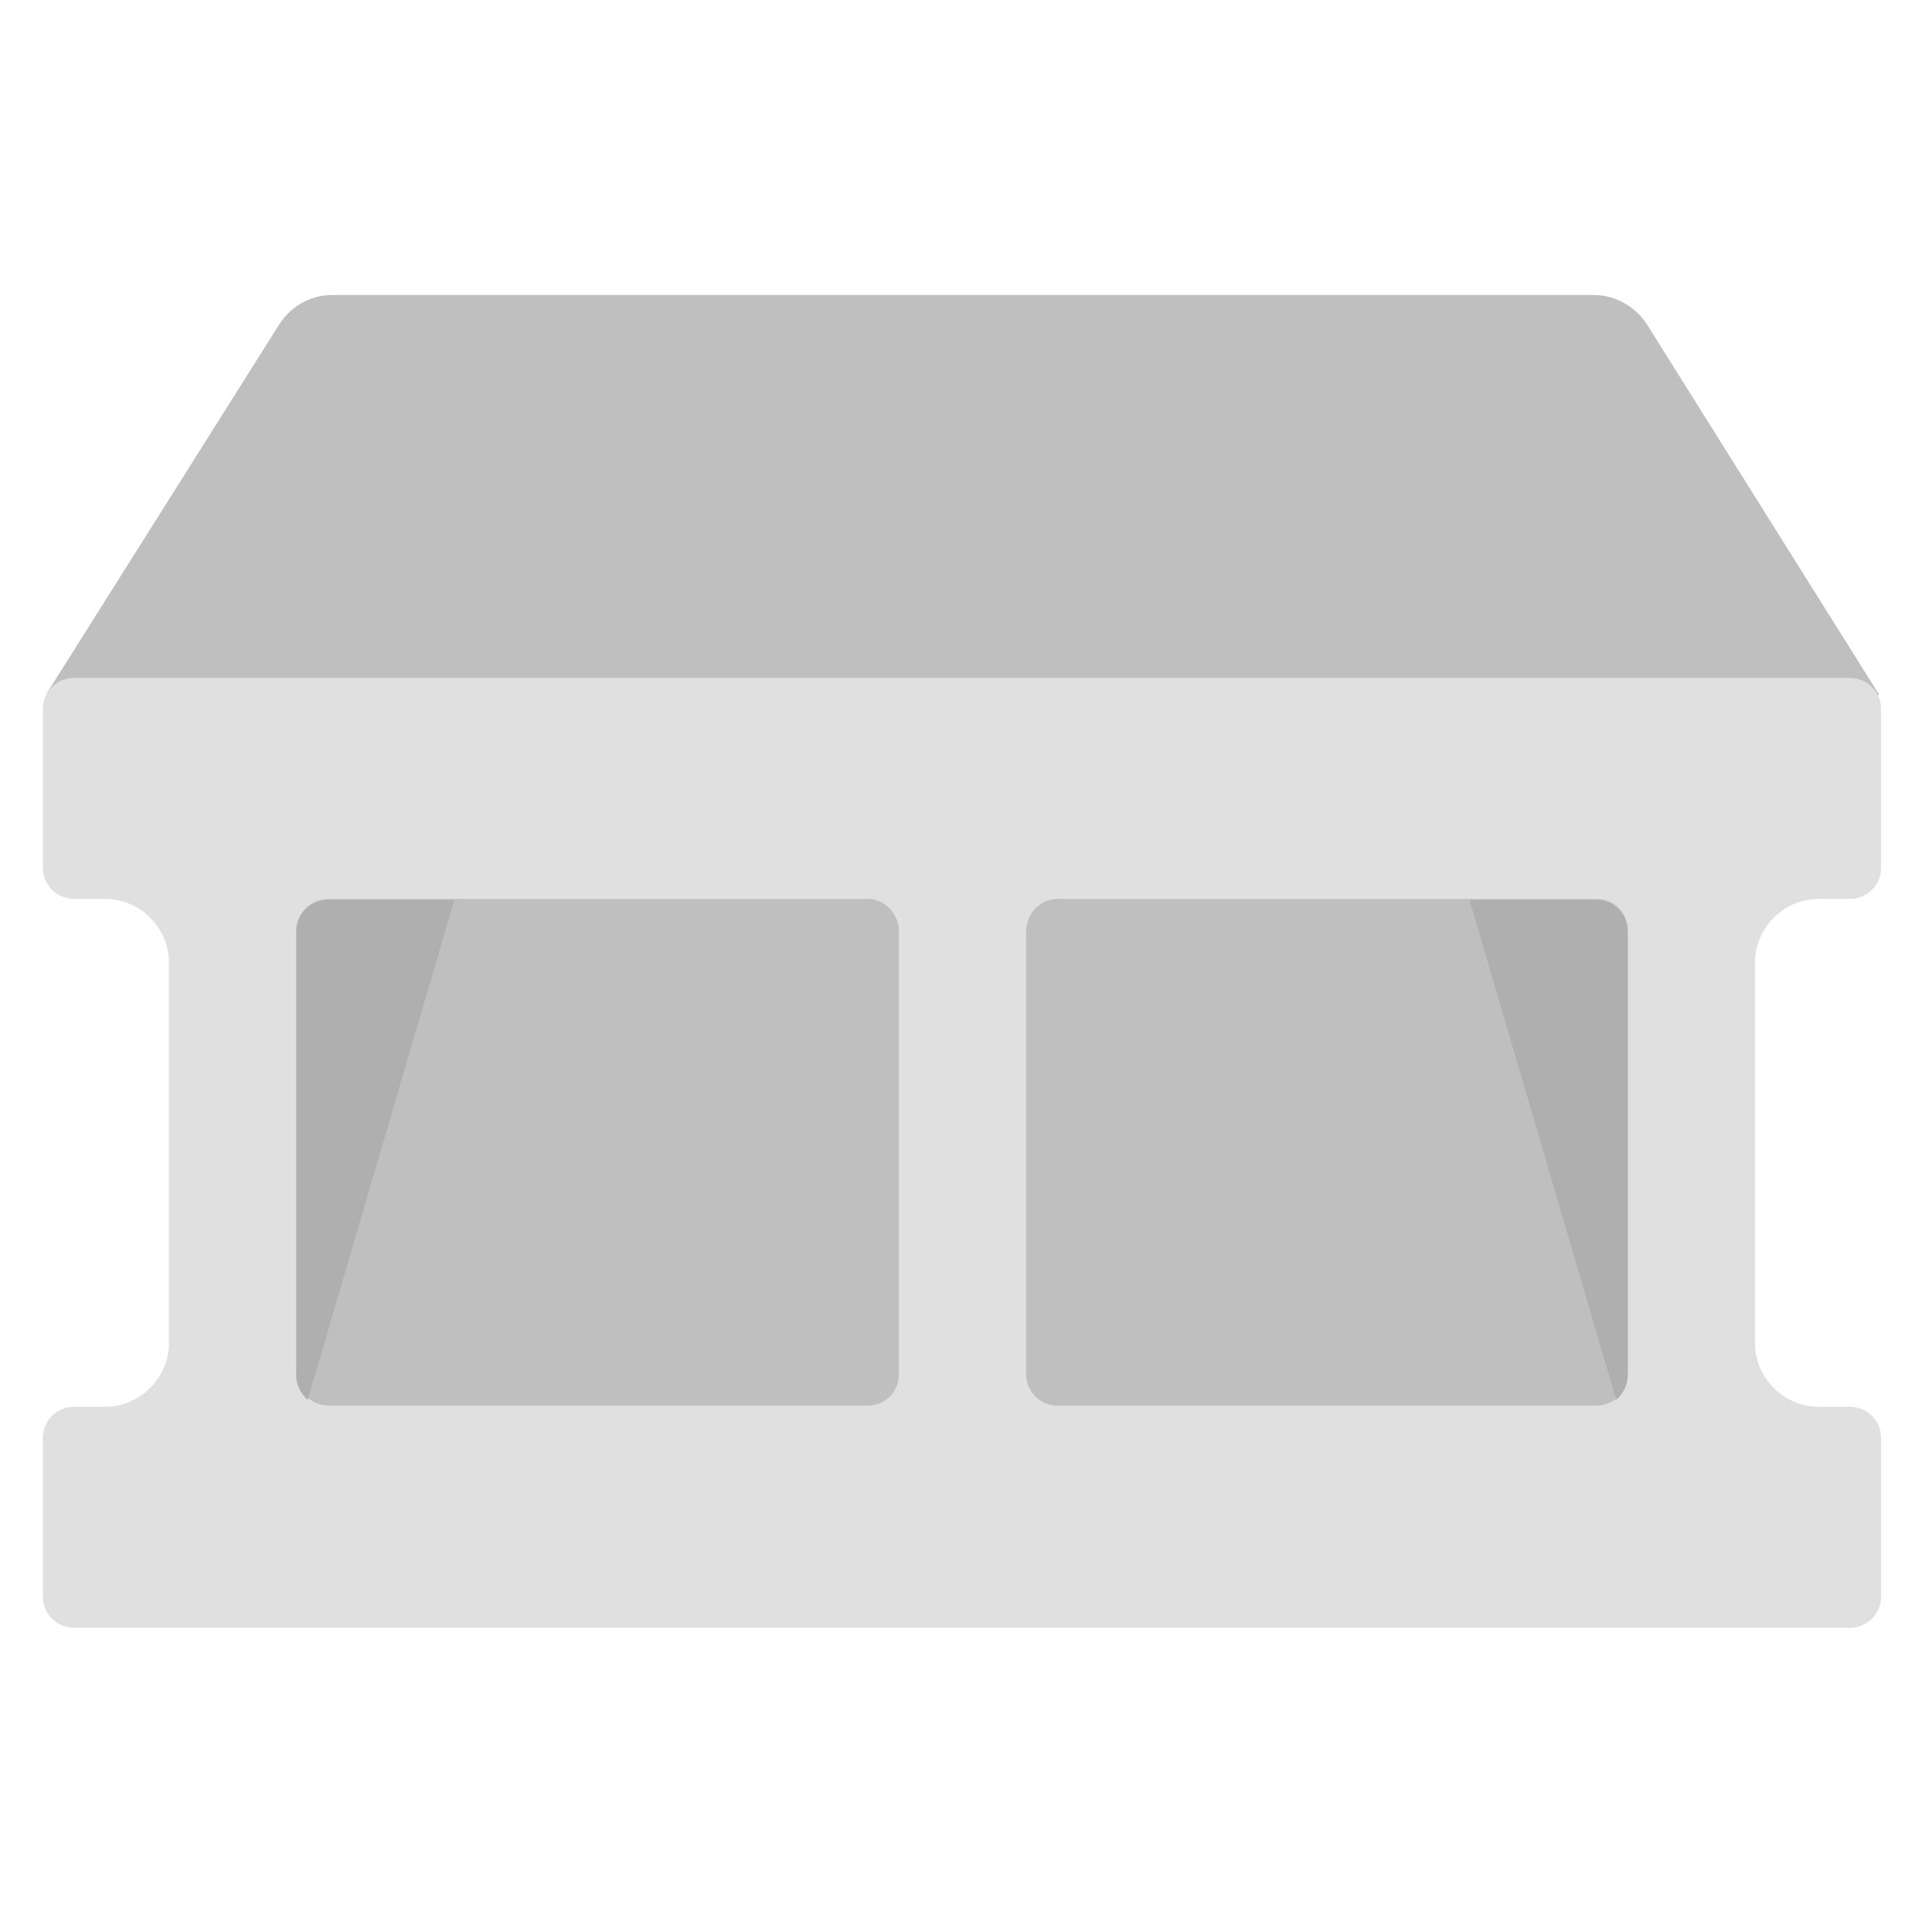 <?xml version="1.0" encoding="utf-8"?>
<!-- Generator: Adobe Illustrator 26.1.0, SVG Export Plug-In . SVG Version: 6.00 Build 0)  -->
<svg version="1.1" id="Layer_1" xmlns="http://www.w3.org/2000/svg" xmlns:xlink="http://www.w3.org/1999/xlink" x="0px" y="0px"
	 viewBox="0 0 167 167" style="enable-background:new 0 0 167 167;" xml:space="preserve">
<style type="text/css">
	.st0{fill:#BFBFBF;}
	.st1{fill:#E0E0E0;}
	.st2{fill:#AFAFAF;}
</style>
<g>
	<g>
		<path class="st0" d="M162.4,60l-20-31.9c-1-1.6-2.8-2.6-4.6-2.6H28.7c-1.9,0-3.6,1-4.6,2.6L4,60l2.4,4h153.5L162.4,60z"/>
	</g>
</g>
<g>
	<g>
		<path class="st1" d="M151.7,83.2v32.9c0,3,2.5,5.5,5.5,5.5h2.7c1.5,0,2.7,1.2,2.7,2.7v13.7c0,1.5-1.2,2.7-2.7,2.7H6.4
			c-1.5,0-2.7-1.2-2.7-2.7v-13.7c0-1.5,1.2-2.7,2.7-2.7h2.7c3,0,5.5-2.5,5.5-5.5V83.2c0-3-2.5-5.5-5.5-5.5H6.4
			c-1.5,0-2.7-1.2-2.7-2.7V61.3c0-1.5,1.2-2.7,2.7-2.7h153.5c1.5,0,2.7,1.2,2.7,2.7V75c0,1.5-1.2,2.7-2.7,2.7h-2.7
			C154.2,77.7,151.7,80.2,151.7,83.2z"/>
	</g>
</g>
<path class="st0" d="M75,77.7H28.4c-1.5,0-2.7,1.2-2.7,2.7v38.4c0,0.8,0.4,1.6,1,2.1c0.5,0.4,1.1,0.6,1.8,0.6H75
	c1.5,0,2.7-1.2,2.7-2.7V80.5C77.7,79,76.5,77.7,75,77.7z"/>
<path class="st2" d="M39.3,77.7L26.6,121c-0.6-0.5-1-1.3-1-2.1V80.5c0-1.5,1.2-2.7,2.7-2.7H39.3z"/>
<path class="st0" d="M91.4,77.7H138c1.5,0,2.7,1.2,2.7,2.7v38.4c0,0.8-0.4,1.6-1,2.1c-0.5,0.4-1.1,0.6-1.8,0.6H91.4
	c-1.5,0-2.7-1.2-2.7-2.7V80.5C88.7,79,89.9,77.7,91.4,77.7z"/>
<path class="st2" d="M127,77.7l12.7,43.3c0.6-0.5,1-1.3,1-2.1V80.5c0-1.5-1.2-2.7-2.7-2.7H127z"/>
</svg>
